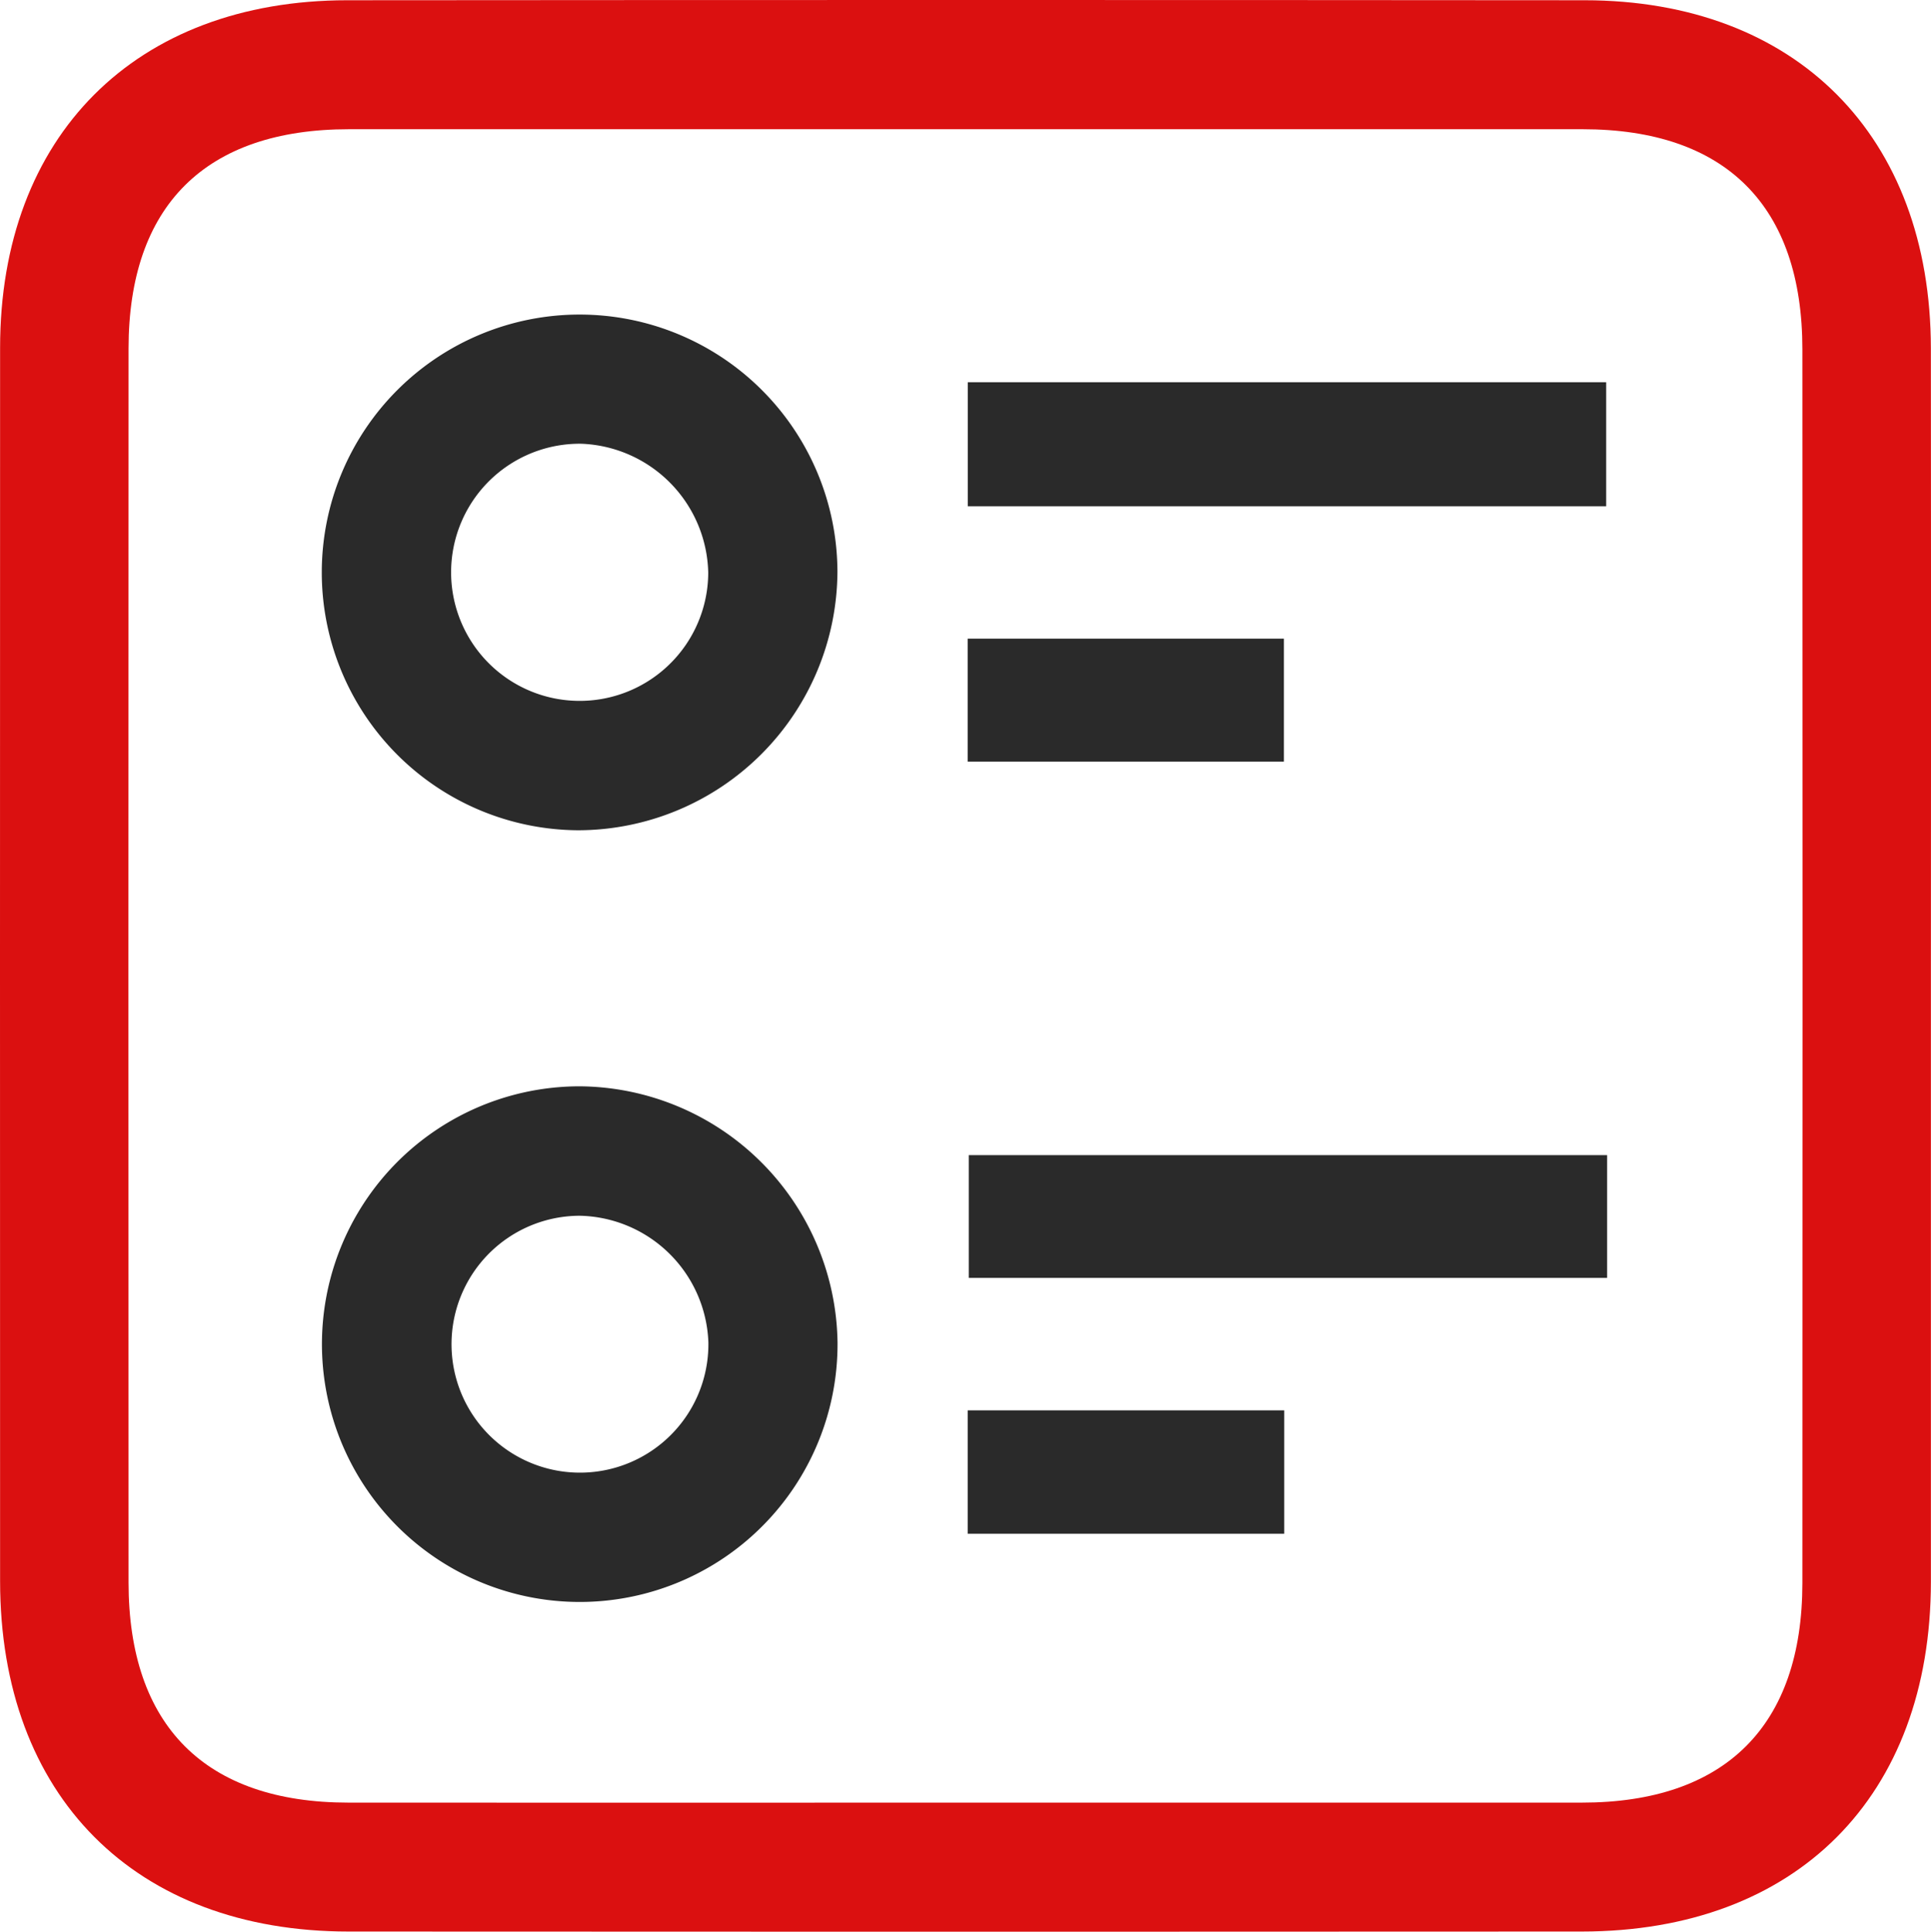 <svg id="Group_4766" data-name="Group 4766" xmlns="http://www.w3.org/2000/svg" width="62.8" height="62.815" viewBox="0 0 62.8 62.815">
  <path id="Path_12552" data-name="Path 12552" d="M144,111.612q0,9.993,0,19.986c-.006,6.981-4.376,11.367-11.348,11.372q-20.055.013-40.11,0c-6.952,0-11.334-4.414-11.336-11.392q-.006-20.055,0-40.11c0-6.885,4.4-11.294,11.287-11.3q20.124-.016,40.247,0c6.879.006,11.252,4.413,11.259,11.319Q144.01,101.55,144,111.612Zm-31.481,27.166q10.065,0,20.129,0c4.657,0,7.17-2.494,7.172-7.137q.01-20.06,0-40.12c0-4.668-2.494-7.158-7.147-7.159q-20.06,0-40.12,0c-4.665,0-7.168,2.485-7.169,7.134q-.009,20.06,0,40.12c0,4.665,2.5,7.16,7.145,7.162Q102.525,138.783,112.521,138.778Z" transform="translate(-81.203 -80.16)" fill="#db1010"/>
  <path id="Path_12553" data-name="Path 12553" d="M154.9,281.957a8.384,8.384,0,1,1-8.378-8.325A8.45,8.45,0,0,1,154.9,281.957Zm-4.2,0a4.274,4.274,0,0,0-4.183-4.116,4.177,4.177,0,1,0,4.183,4.116Z" transform="translate(-127.662 -238.307)" fill="#2a2a2a"/>
  <path id="Path_12554" data-name="Path 12554" d="M146.466,153.893a8.385,8.385,0,1,1,8.43-8.415A8.449,8.449,0,0,1,146.466,153.893Zm4.228-8.381a4.292,4.292,0,0,0-4.118-4.188,4.181,4.181,0,1,0,4.118,4.188Z" transform="translate(-127.661 -126.894)" fill="#2a2a2a"/>
  <path id="Path_12555" data-name="Path 12555" d="M273.169,153.126H252.408v-4.035h20.761Z" transform="translate(-220.933 -136.662)" fill="#2a2a2a"/>
  <path id="Path_12556" data-name="Path 12556" d="M273.339,285.8v3.992h-20.76V285.8Z" transform="translate(-221.072 -248.237)" fill="#2a2a2a"/>
  <path id="Path_12557" data-name="Path 12557" d="M252.4,194.449h10.286v4H252.4Z" transform="translate(-220.93 -173.682)" fill="#2a2a2a"/>
  <path id="Path_12558" data-name="Path 12558" d="M252.383,330.949h10.295v4.013H252.383Z" transform="translate(-220.912 -285.087)" fill="#2a2a2a"/>
</svg>

